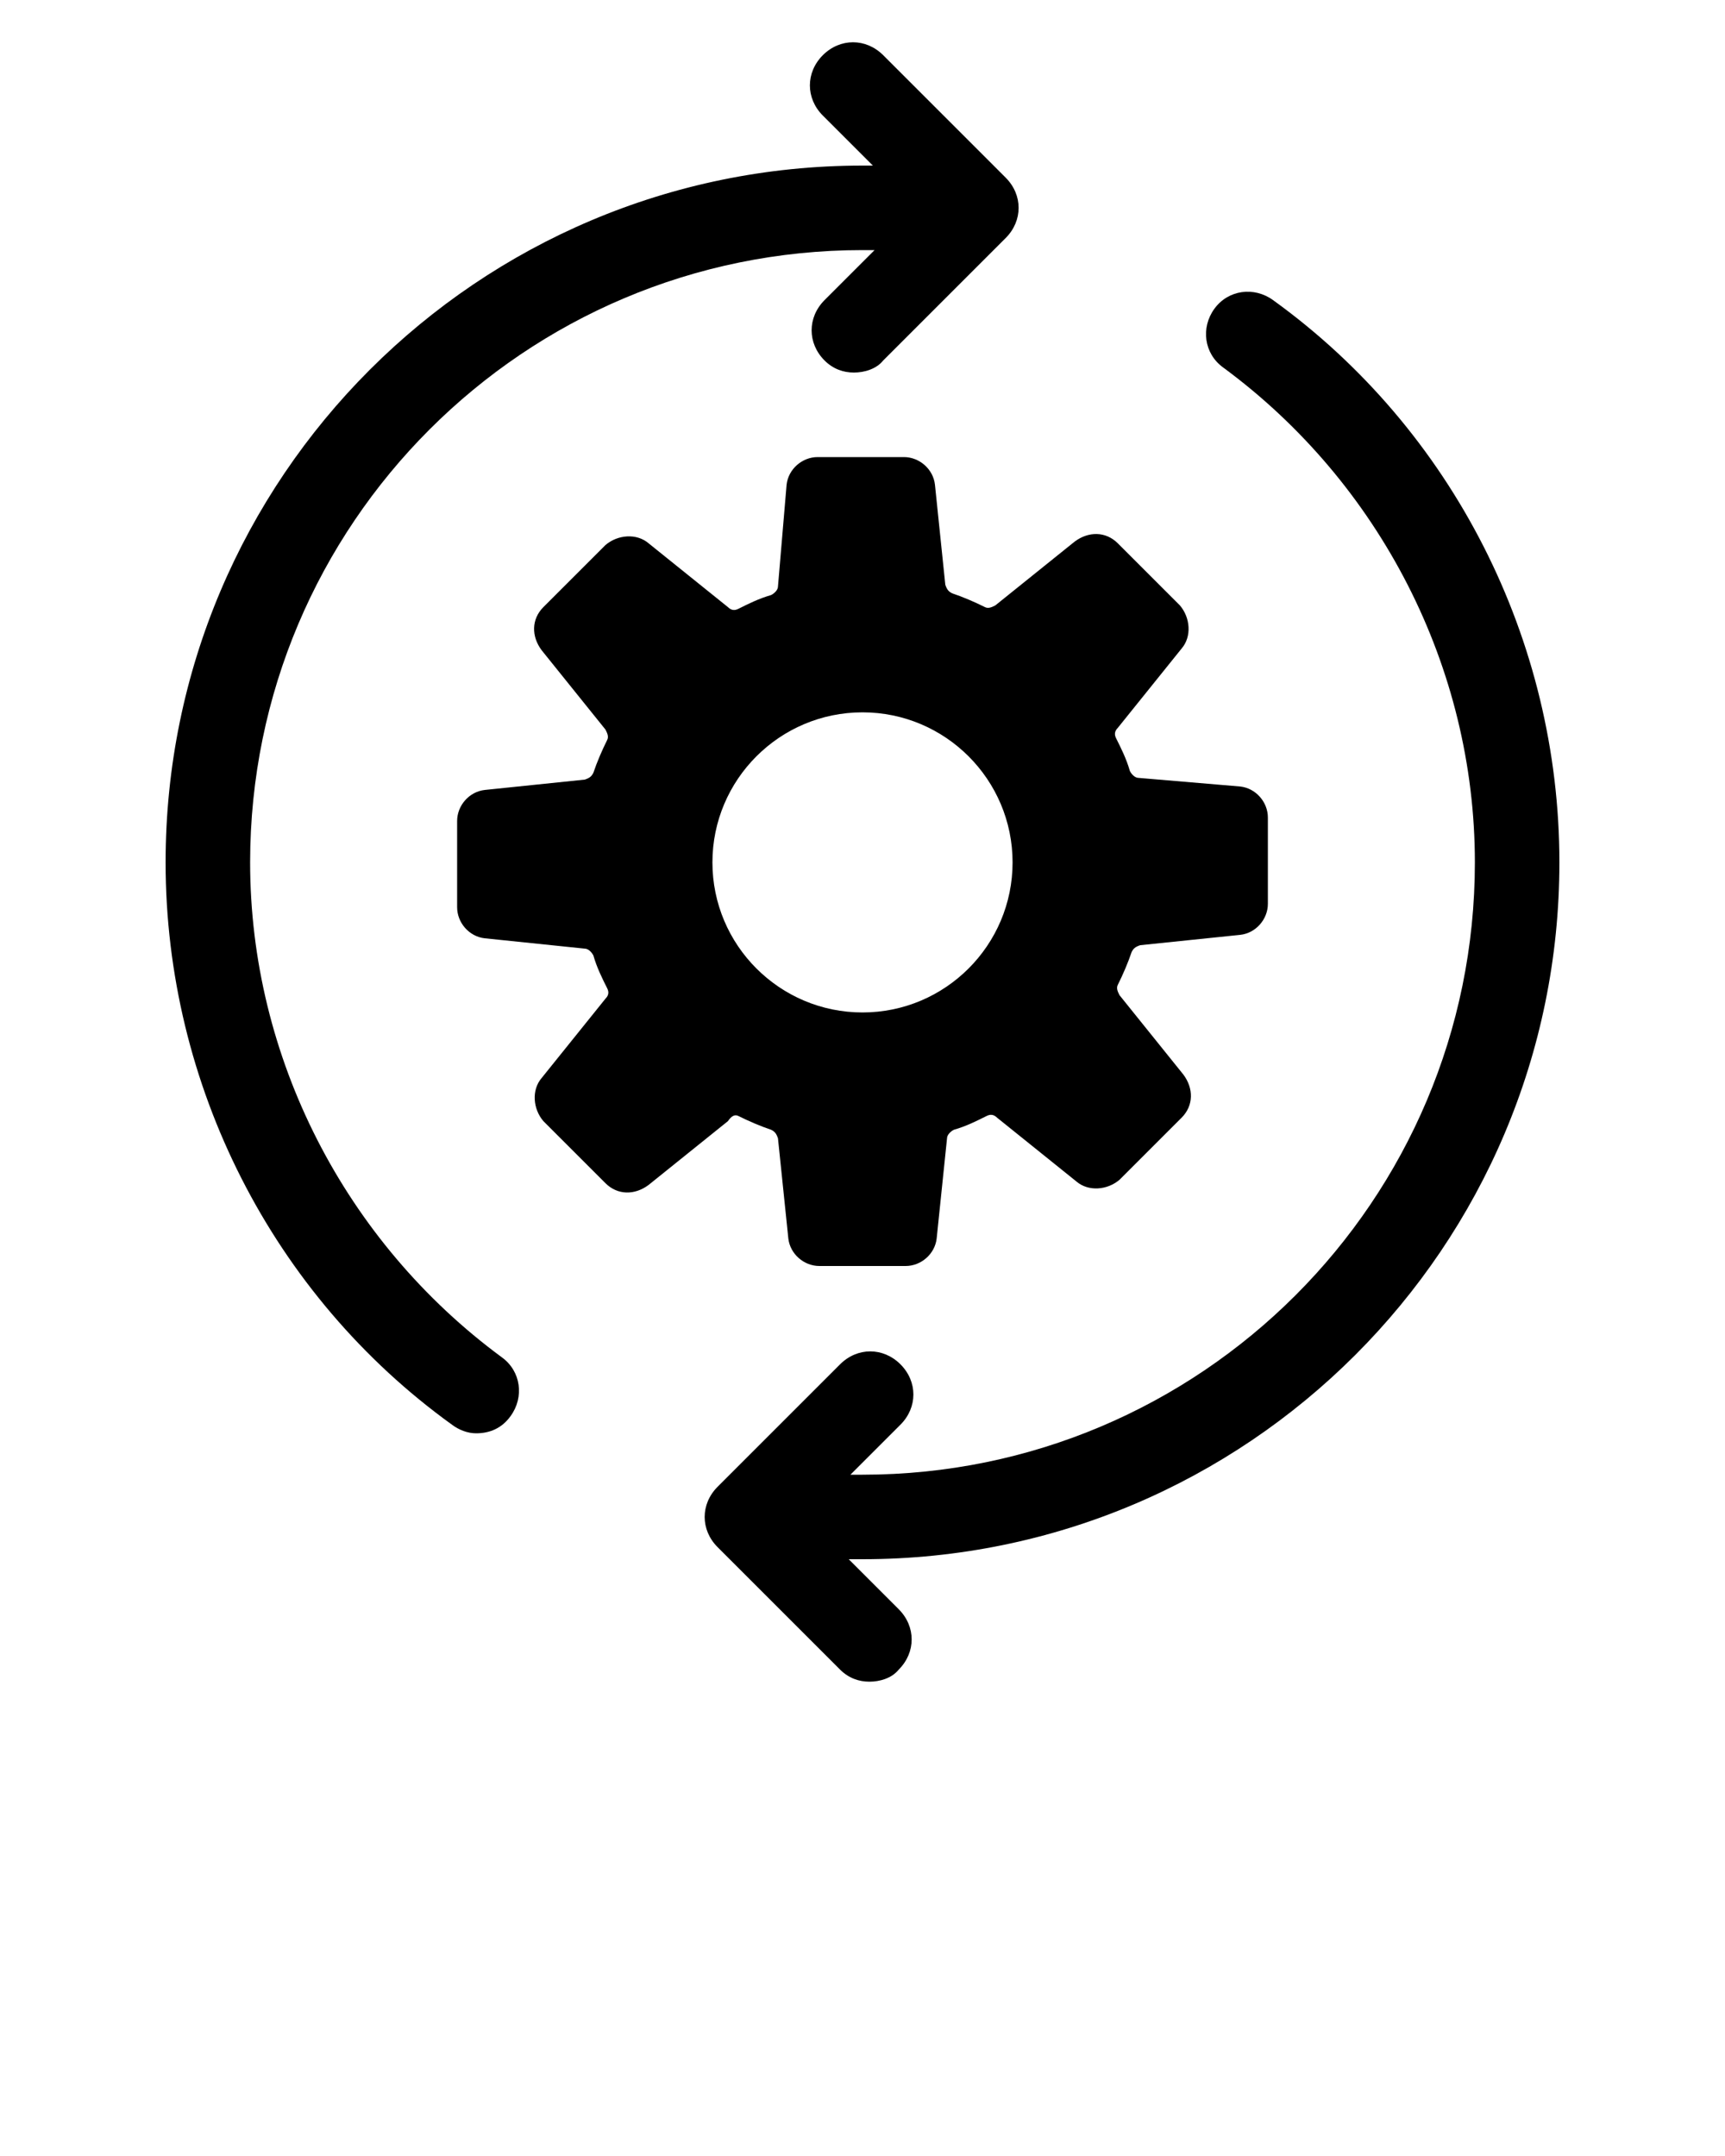 <svg xmlns="http://www.w3.org/2000/svg" xmlns:xlink="http://www.w3.org/1999/xlink" x="0" y="0" version="1.1" viewBox="0 0 100 125" xml:space="preserve" style="enable-background:new 0 0 100 100"><switch><g><g><path d="M5273.1,2400.1v-2c0-2.8-5-4-9.7-4s-9.7,1.3-9.7,4v2c0,1.8,0.7,3.6,2,4.9l5,4.9c0.3,0.3,0.4,0.6,0.4,1v6.4 c0,0.4,0.2,0.7,0.6,0.8l2.9,0.9c0.5,0.1,1-0.2,1-0.8v-7.2c0-0.4,0.2-0.7,0.4-1l5.1-5C5272.4,2403.7,5273.1,2401.9,5273.1,2400.1z M5263.4,2400c-4.8,0-7.4-1.3-7.5-1.8v0c0.1-0.5,2.7-1.8,7.5-1.8c4.8,0,7.3,1.3,7.5,1.8C5270.7,2398.7,5268.2,2400,5263.4,2400z"/><path d="M5268.4,2410.3c-0.6,0-1,0.4-1,1c0,0.6,0.4,1,1,1h4.3c0.6,0,1-0.4,1-1c0-0.6-0.4-1-1-1H5268.4z"/><path d="M5272.7,2413.7h-4.3c-0.6,0-1,0.4-1,1c0,0.6,0.4,1,1,1h4.3c0.6,0,1-0.4,1-1C5273.7,2414.1,5273.3,2413.7,5272.7,2413.7z"/><path d="M5272.7,2417h-4.3c-0.6,0-1,0.4-1,1c0,0.6,0.4,1,1,1h4.3c0.6,0,1-0.4,1-1C5273.7,2417.5,5273.3,2417,5272.7,2417z"/></g><g><path d="M42.8,64.7c0.6,0.3,1.3,0.6,1.9,0.8c0.2,0.1,0.3,0.2,0.4,0.5l0.6,5.8c0.1,0.9,0.9,1.6,1.8,1.6h5c0.9,0,1.7-0.7,1.8-1.6 l0.6-5.8c0-0.2,0.2-0.4,0.4-0.5c0.7-0.2,1.3-0.5,1.9-0.8c0.2-0.1,0.4-0.1,0.6,0.1l4.6,3.7c0.7,0.6,1.8,0.5,2.5-0.1l3.6-3.6 c0.7-0.7,0.7-1.7,0.1-2.5l-3.7-4.6c-0.1-0.2-0.2-0.4-0.1-0.6c0.3-0.6,0.6-1.3,0.8-1.9c0.1-0.2,0.2-0.3,0.5-0.4l5.8-0.6 c0.9-0.1,1.6-0.9,1.6-1.8v-5c0-0.9-0.7-1.7-1.6-1.8L66,45.1c-0.2,0-0.4-0.2-0.5-0.4c-0.2-0.7-0.5-1.3-0.8-1.9 c-0.1-0.2-0.1-0.4,0.1-0.6l3.7-4.6c0.6-0.7,0.5-1.8-0.1-2.5l-3.6-3.6c-0.7-0.7-1.7-0.7-2.5-0.1l-4.6,3.7 c-0.2,0.1-0.4,0.2-0.6,0.1c-0.6-0.3-1.3-0.6-1.9-0.8c-0.2-0.1-0.3-0.2-0.4-0.5l-0.6-5.8c-0.1-0.9-0.9-1.6-1.8-1.6h-5 c-0.9,0-1.7,0.7-1.8,1.6L45.1,34c0,0.2-0.2,0.4-0.4,0.5c-0.7,0.2-1.3,0.5-1.9,0.8c-0.2,0.1-0.4,0.1-0.6-0.1l-4.6-3.7 c-0.7-0.6-1.8-0.5-2.5,0.1l-3.6,3.6c-0.7,0.7-0.7,1.7-0.1,2.5l3.7,4.6c0.1,0.2,0.2,0.4,0.1,0.6c-0.3,0.6-0.6,1.3-0.8,1.9 c-0.1,0.2-0.2,0.3-0.5,0.4l-5.8,0.6c-0.9,0.1-1.6,0.9-1.6,1.8v5c0,0.9,0.7,1.7,1.6,1.8l5.8,0.6c0.2,0,0.4,0.2,0.5,0.4 c0.2,0.7,0.5,1.3,0.8,1.9c0.1,0.2,0.1,0.4-0.1,0.6l-3.7,4.6c-0.6,0.7-0.5,1.8,0.1,2.5l3.6,3.6c0.7,0.7,1.7,0.7,2.5,0.1l4.6-3.7 C42.4,64.7,42.6,64.6,42.8,64.7z M50,41.3c4.8,0,8.7,3.9,8.7,8.7s-3.9,8.7-8.7,8.7s-8.7-3.9-8.7-8.7S45.2,41.3,50,41.3z"/><path d="M14.5,50c0-19.6,15.9-35.5,35.5-35.5h0.7l-2.9,2.9c-1,1-1,2.5,0,3.5c0.5,0.5,1.1,0.7,1.7,0.7s1.3-0.2,1.7-0.7l7.1-7.1 c1-1,1-2.5,0-3.5l-7.1-7.1c-1-1-2.5-1-3.5,0c-1,1-1,2.5,0,3.5l2.9,2.9H50C27.7,9.6,9.6,27.7,9.6,50c0,12.9,6.2,25.1,16.6,32.6 c0.4,0.3,0.9,0.5,1.4,0.5c0.8,0,1.5-0.3,2-1c0.8-1.1,0.6-2.6-0.5-3.4C20,72,14.5,61.3,14.5,50z"/><path d="M90.4,50c0-12.9-6.2-25.1-16.6-32.6c-1.1-0.8-2.6-0.6-3.4,0.5c-0.8,1.1-0.6,2.6,0.5,3.4C80,28,85.5,38.7,85.5,50 c0,19.6-15.9,35.5-35.5,35.5h-0.7l2.9-2.9c1-1,1-2.5,0-3.5c-1-1-2.5-1-3.5,0l-7.1,7.1c-1,1-1,2.5,0,3.5l7.1,7.1 c0.5,0.5,1.1,0.7,1.7,0.7c0.6,0,1.3-0.2,1.7-0.7c1-1,1-2.5,0-3.5l-2.9-2.9H50C72.3,90.4,90.4,72.3,90.4,50z"/></g></g></switch></svg>